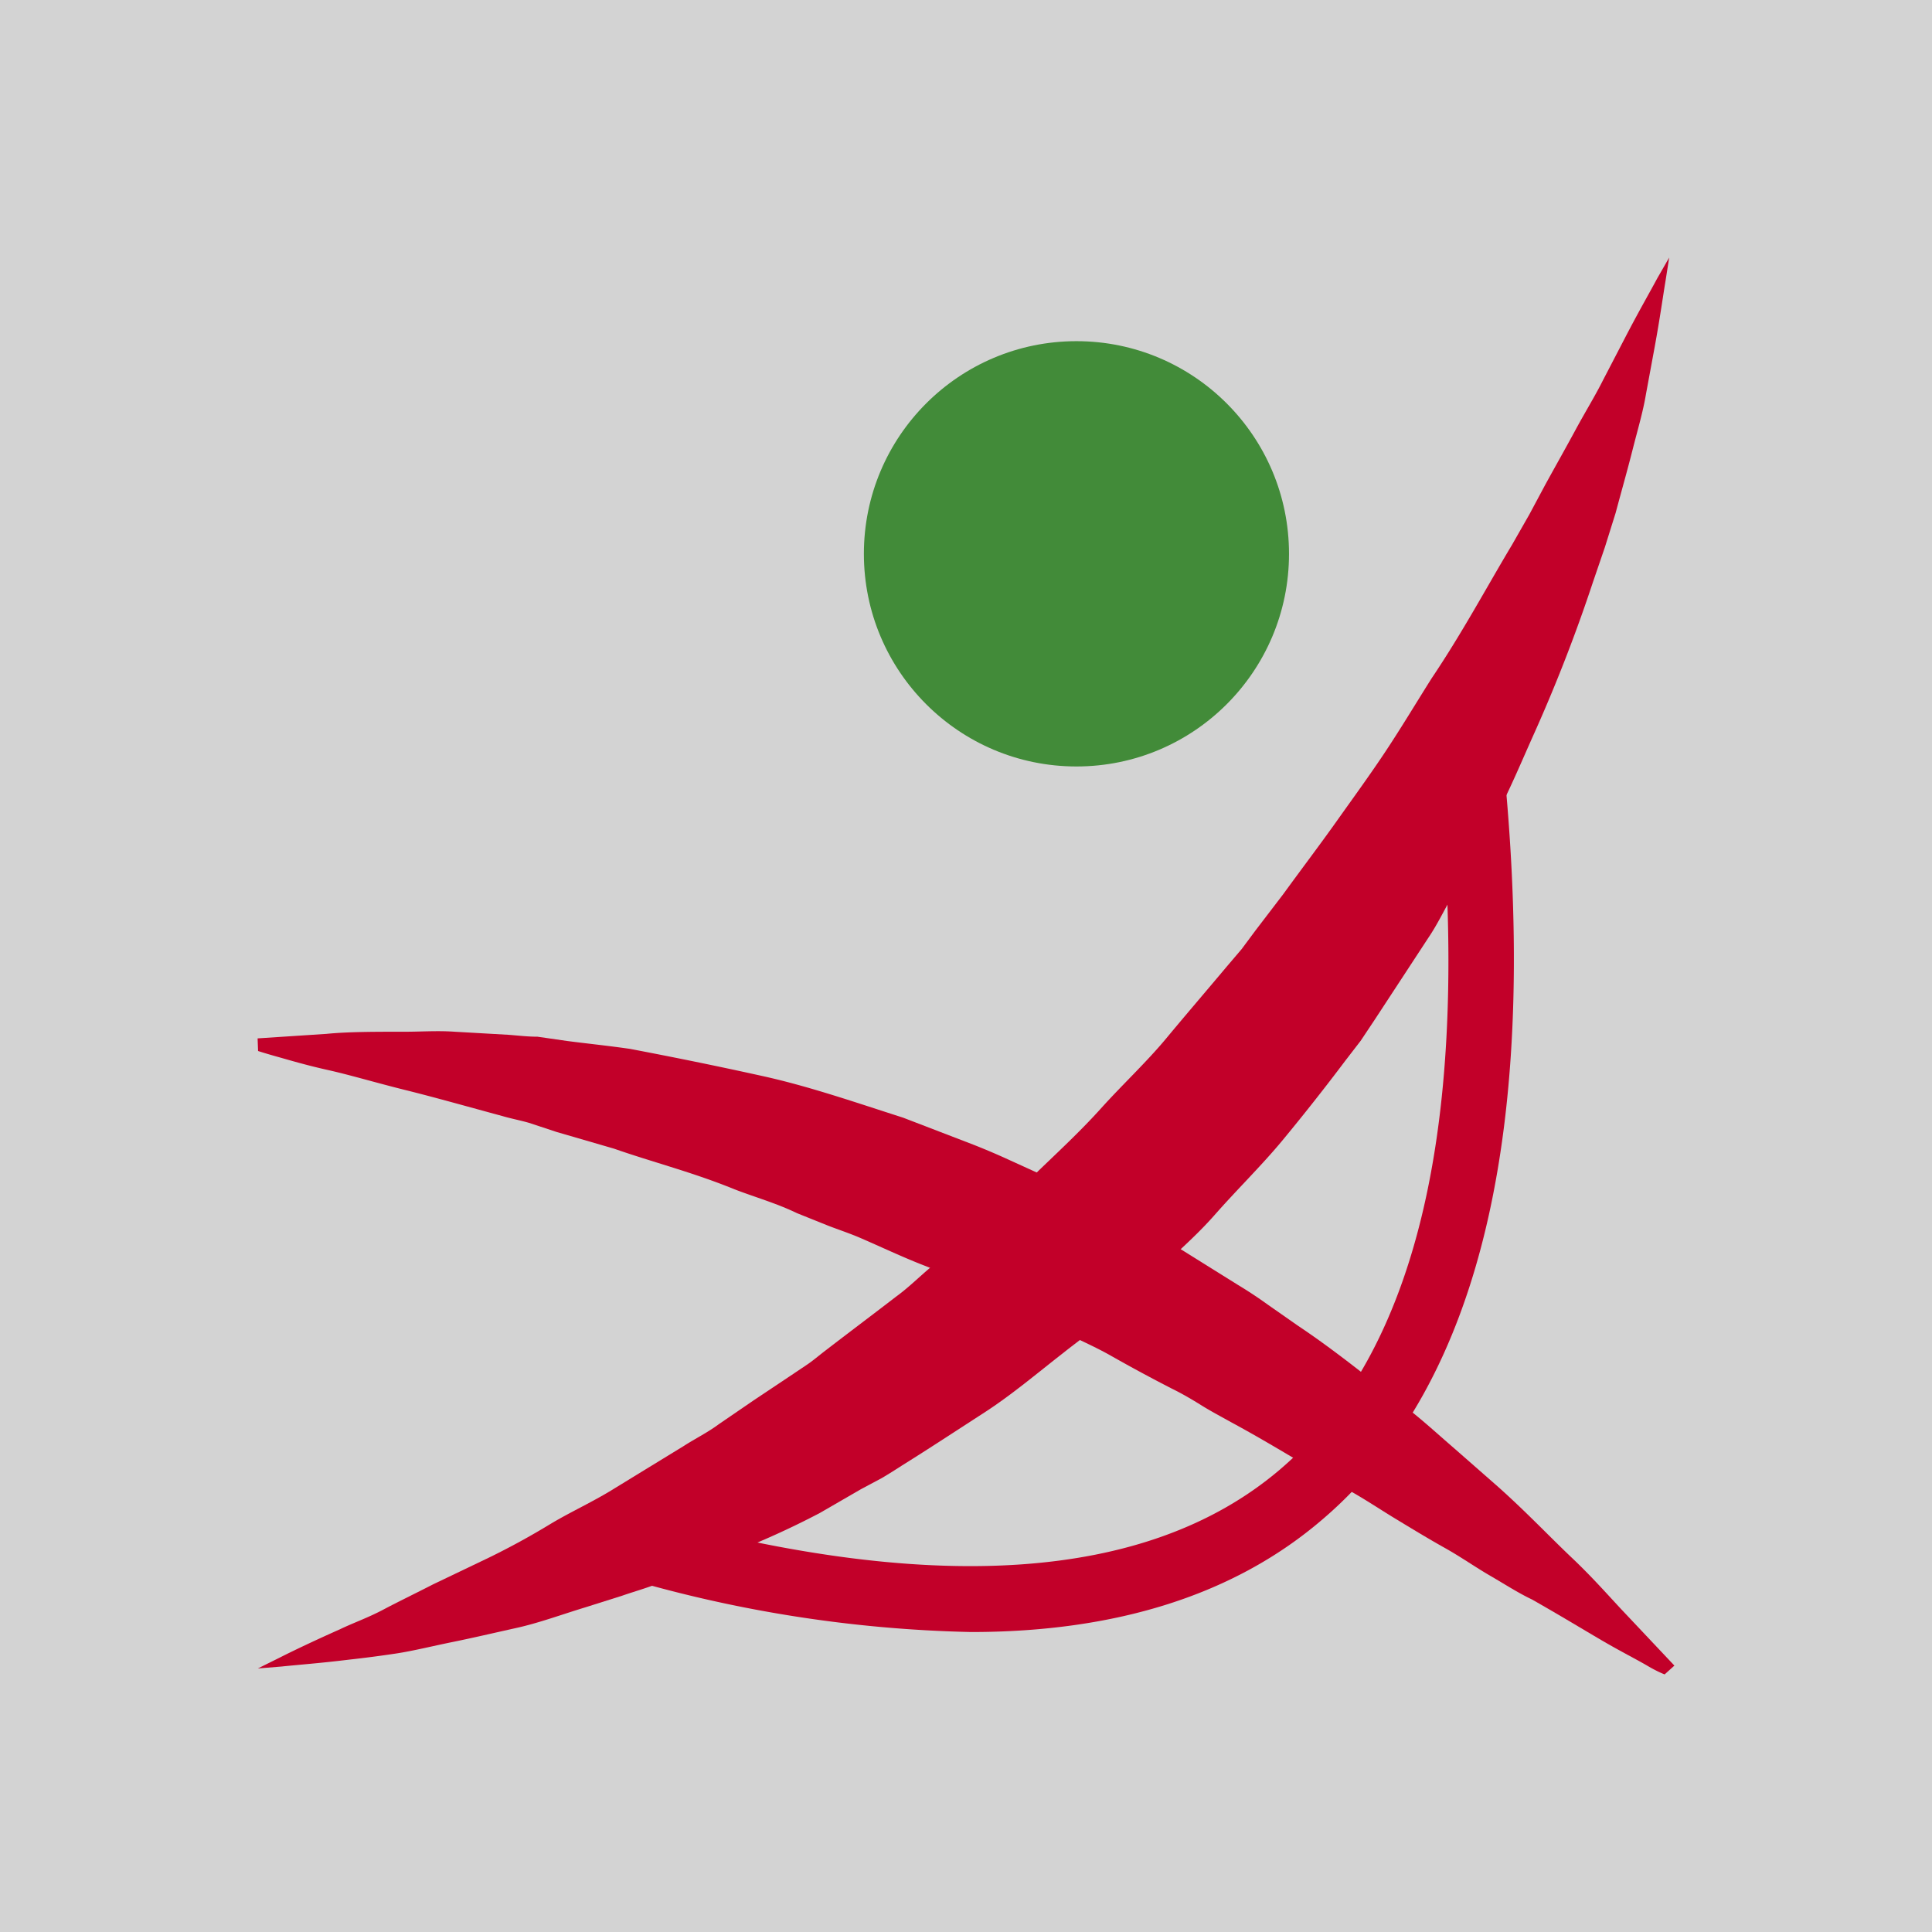 <svg viewBox="0 0 90 90" xmlns="http://www.w3.org/2000/svg">
	<rect fill="lightgrey" height="100%" width="100%" />
    <g transform="scale(-1 1) translate(-90 0)">
        <g transform="translate(12 12)">
            <path d="m.244 0 .554.965c.344.643.876 1.564 1.497 2.762l1.032 1.986c.366.732.82 1.464 1.264 2.285.443.82.92 1.664 1.42 2.573l.742 1.387.81 1.42c1.164 1.94 2.306 4.081 3.747 6.222.7 1.11 1.364 2.219 2.096 3.328.732 1.11 1.542 2.219 2.329 3.328.787 1.109 1.63 2.218 2.484 3.394l1.297 1.697.643.865.699.821c.931 1.11 1.885 2.219 2.805 3.328.92 1.11 2.04 2.152 3.039 3.261.998 1.11 2.051 2.074 3.093 3.084.533.499 1.054.998 1.564 1.508s1.109.943 1.63 1.42l1.641 1.387c.543.455 1.053.965 1.619 1.375 1.109.854 2.218 1.686 3.327 2.54.277.211.532.433.81.622l.842.565 1.663 1.11 1.62 1.109c.52.388 1.108.676 1.64 1.02l3.172 1.942c1.02.643 2.073 1.109 3.049 1.697a34.92 34.92 0 0 0 2.839 1.553l2.617 1.253c.82.422 1.607.799 2.317 1.176.71.377 1.408.621 2.007.91 1.22.543 2.218 1.02 2.828 1.33l1.009.5-1.109-.09c-.72-.077-1.785-.154-3.138-.32a56.056 56.056 0 0 1-2.218-.29c-.787-.121-1.674-.343-2.606-.532-.931-.188-1.918-.421-2.971-.654-1.054-.233-2.096-.621-3.227-.965L49 62.328c-.577-.2-1.186-.366-1.774-.61l-3.648-1.508a38.704 38.704 0 0 1-3.77-1.73l-1.919-1.11-.976-.521a27.123 27.123 0 0 1-.942-.588c-1.264-.788-2.528-1.62-3.815-2.452-1.286-.832-2.473-1.84-3.714-2.806-.61-.488-1.265-.943-1.841-1.475-.577-.533-1.176-1.11-1.752-1.598-1.11-1.109-2.373-2.13-3.427-3.327-1.053-1.198-2.217-2.33-3.204-3.528a102.613 102.613 0 0 1-2.894-3.671l-.71-.921-.643-.965-1.264-1.93-1.242-1.897c-.422-.621-.743-1.298-1.11-1.941-.709-1.298-1.43-2.562-2.084-3.816-.654-1.253-1.186-2.54-1.74-3.771a74.6 74.6 0 0 1-2.74-7.055l-.554-1.62-.5-1.597c-.276-1.032-.554-2.008-.786-2.928-.233-.921-.488-1.775-.621-2.574L.92 4.171C.675 2.84.531 1.786.41 1.065L.243 0Z" fill="#C20029" />
            <path d="M65.978 36.96s-.3.1-.854.255-1.364.4-2.406.632c-1.043.233-2.218.588-3.604.932-1.386.344-2.872.766-4.513 1.21-.41.121-.832.199-1.253.32l-1.275.422-2.673.777c-1.807.632-3.703 1.11-5.622 1.897-.953.366-1.94.643-2.905 1.109l-1.464.588c-.488.188-.998.355-1.486.566-.975.421-1.951.887-2.95 1.275-.498.189-.986.422-1.474.666l-1.464.699-1.486.654-1.441.754c-.943.522-1.952.921-2.883 1.453a77.05 77.05 0 0 1-2.817 1.52c-.477.233-.931.5-1.375.777-.443.277-.909.52-1.364.776-1.83.987-3.537 2.063-5.222 3.028-.865.455-1.642.987-2.429 1.464-.787.477-1.552.943-2.306 1.365-.754.421-1.43.898-2.118 1.298-.688.399-1.32.81-1.952 1.109-1.253.71-2.328 1.364-3.238 1.897-.909.532-1.663.91-2.151 1.198-.488.288-.798.399-.798.399L0 65.59l2.218-2.352c.71-.743 1.519-1.686 2.55-2.662s2.14-2.152 3.46-3.328l2.062-1.808c.721-.621 1.442-1.287 2.218-1.886 1.586-1.242 3.227-2.595 5.057-3.816l1.363-.953a20.2 20.2 0 0 1 1.409-.932l2.916-1.82c.976-.61 2.03-1.109 3.05-1.697l1.54-.843 1.598-.754 1.607-.732a32.06 32.06 0 0 1 1.62-.688l3.26-1.253c2.217-.71 4.357-1.453 6.508-1.93 2.152-.477 4.236-.899 6.221-1.276.998-.144 1.974-.244 2.917-.366l1.386-.2c.454 0 .909-.055 1.341-.088l2.518-.144c.798-.056 1.563 0 2.284 0 1.43 0 2.683 0 3.692.1l3.205.21-.022.588Z" fill="#C20029" />
            <path d="M32.767 64.026c-6.808 0-12.286-1.753-16.334-5.214-7.54-6.39-10.345-18.757-8.316-36.738l3.038.344c-1.907 16.916.533 28.374 7.252 34.065 6.166 5.224 16.323 5.879 30.184 1.93l.831 2.94a61.512 61.512 0 0 1-16.655 2.673Z" fill="#C20029" />
            <ellipse fill="#428B39" cx="27.855" cy="13.799" rx="9.902" ry="9.906" />
        </g>
    </g>
</svg>